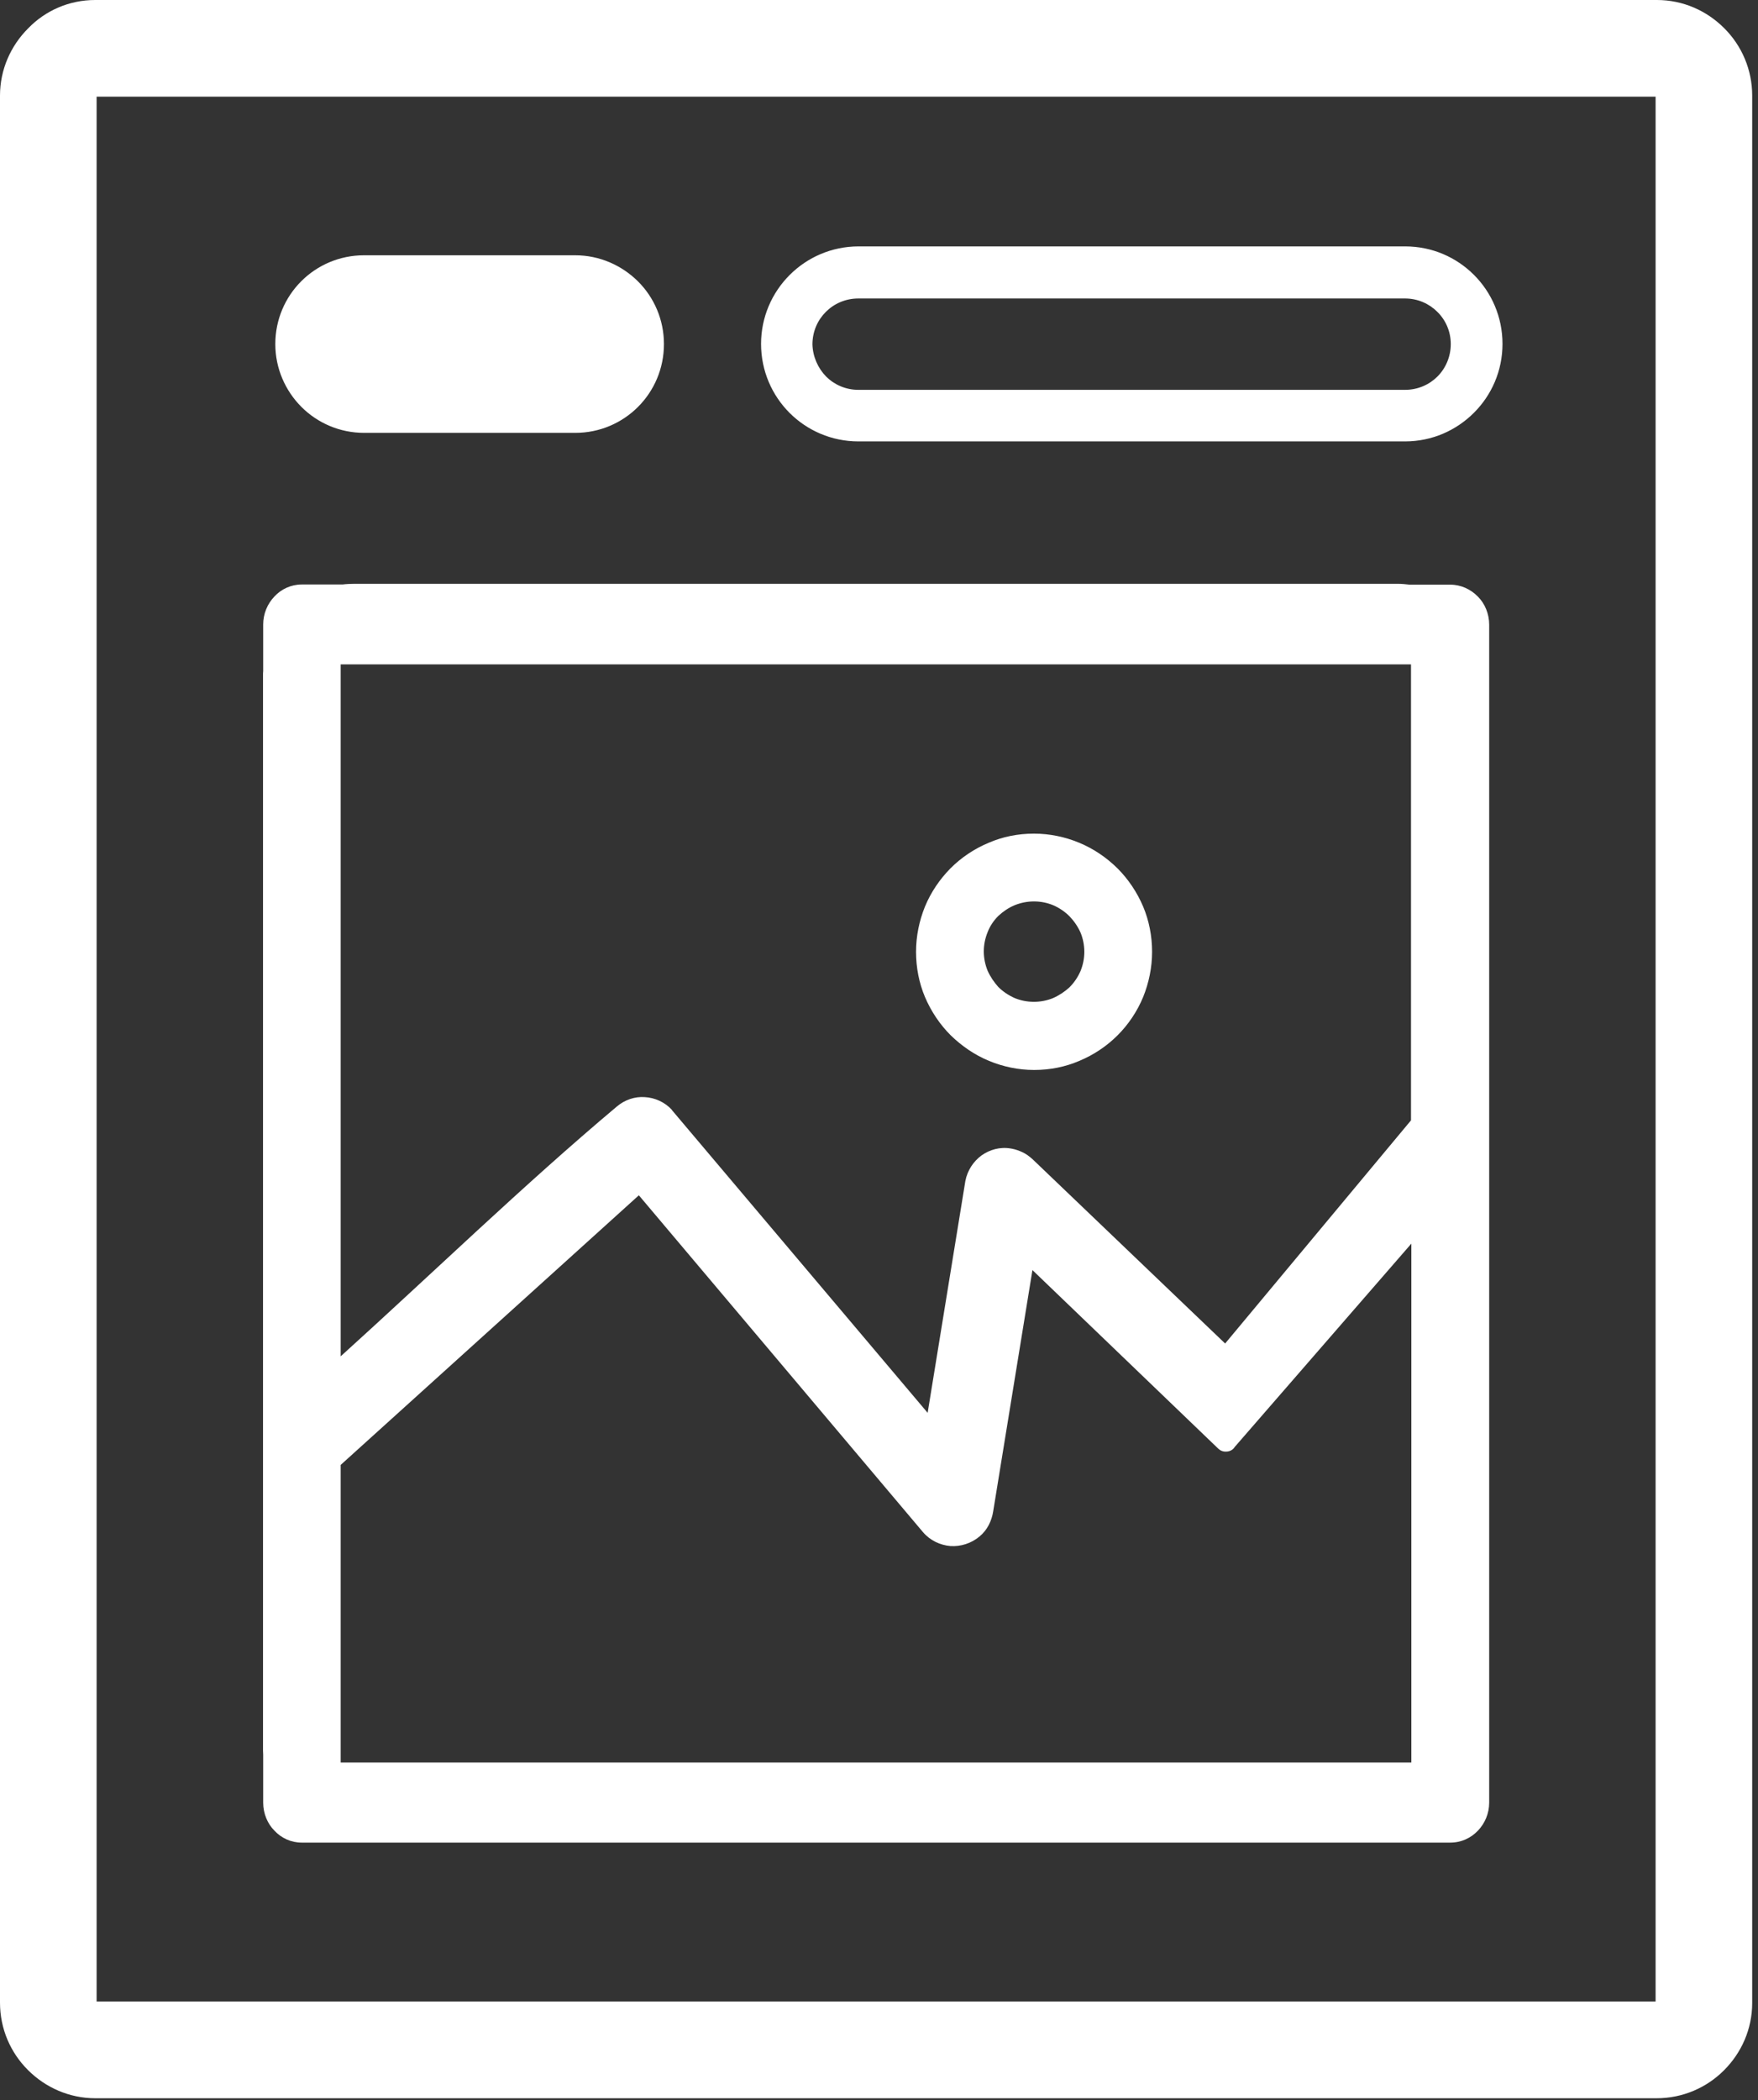 <svg width="103" height="123" viewBox="0 0 103 123" fill="none" xmlns="http://www.w3.org/2000/svg">
<rect x="0" y="0" width="103" height="123" fill="#333333" stroke="none"/>
<g clip-path="url(#clip0_42_10)">
<path d="M71.38 84.84L60.49 74.38L58.19 88.51C58.15 88.78 58.06 89.06 57.93 89.31C57.8 89.56 57.62 89.79 57.39 89.98C56.9 90.39 56.28 90.58 55.68 90.54C55.09 90.49 54.5 90.22 54.08 89.73L37.43 70L19.96 85.79V103.22H82.69V72.83L72.34 84.74C72.24 84.91 72.04 85.01 71.84 85.01C71.65 85.02 71.5 84.95 71.38 84.84ZM50.29 25.85C48.72 25.85 47.29 25.21 46.26 24.18C45.23 23.15 44.59 21.72 44.59 20.14C44.59 18.57 45.23 17.14 46.26 16.11L46.27 16.1C47.3 15.07 48.73 14.43 50.3 14.43H82.33C83.91 14.43 85.33 15.07 86.36 16.1C87.39 17.13 88.03 18.56 88.03 20.14C88.03 21.72 87.39 23.14 86.36 24.17C85.32 25.21 83.9 25.85 82.32 25.85H50.29ZM48.4 22.05C48.88 22.53 49.55 22.83 50.29 22.83H82.32C83.07 22.83 83.74 22.53 84.22 22.05C84.7 21.57 85 20.89 85 20.15C85 19.41 84.7 18.74 84.21 18.26C83.73 17.78 83.06 17.48 82.32 17.48H50.29C49.54 17.48 48.87 17.78 48.39 18.26L48.38 18.27C47.9 18.75 47.6 19.42 47.6 20.17C47.62 20.88 47.92 21.56 48.4 22.05ZM21.34 25.35C19.9 25.35 18.6 24.77 17.66 23.83C16.72 22.89 16.13 21.58 16.13 20.15C16.13 18.71 16.71 17.41 17.65 16.47C18.59 15.53 19.89 14.95 21.33 14.95H33.7C35.13 14.95 36.43 15.54 37.37 16.47C38.32 17.41 38.9 18.72 38.9 20.15C38.9 21.59 38.32 22.89 37.38 23.83C36.44 24.77 35.14 25.35 33.7 25.35H21.34ZM20.77 34.19H81.88C82.12 34.19 82.35 34.21 82.58 34.24H84.97C85.6 34.24 86.17 34.51 86.59 34.94C87 35.35 87.25 35.95 87.25 36.58V105.57C87.25 106.2 87 106.78 86.59 107.21C86.18 107.64 85.61 107.91 84.97 107.91H17.68C17.05 107.91 16.48 107.64 16.08 107.21C15.67 106.8 15.42 106.2 15.42 105.57V102.76C15.42 102.68 15.41 102.59 15.41 102.51V39.55C15.41 39.47 15.41 39.38 15.42 39.3V36.57C15.42 35.94 15.67 35.36 16.08 34.93C16.48 34.5 17.05 34.23 17.68 34.23H20.07C20.3 34.2 20.53 34.19 20.77 34.19ZM71.78 78.68L82.67 65.61V38.91H19.96V79.43C25.26 74.64 30.71 69.36 36.13 64.81C36.61 64.4 37.2 64.21 37.77 64.25C38.36 64.28 38.95 64.54 39.37 65L39.38 65.03C39.41 65.06 39.43 65.08 39.46 65.12L54.35 82.74L56.56 69.16C56.68 68.54 57.03 68.02 57.5 67.67C57.98 67.33 58.58 67.15 59.22 67.26L59.28 67.27C59.5 67.31 59.72 67.39 59.91 67.48C60.13 67.58 60.32 67.73 60.5 67.89L71.78 78.68ZM60.58 48.82C61.5 48.82 62.4 49.01 63.22 49.35C64.07 49.7 64.83 50.22 65.47 50.85C66.1 51.48 66.62 52.25 66.98 53.1C67.32 53.91 67.5 54.82 67.5 55.74C67.5 56.66 67.31 57.56 66.98 58.38C66.63 59.23 66.11 60 65.48 60.63C64.85 61.26 64.08 61.78 63.23 62.13C62.42 62.48 61.52 62.66 60.59 62.66C59.67 62.66 58.77 62.47 57.95 62.13C57.1 61.78 56.35 61.26 55.7 60.63C55.07 60 54.55 59.23 54.19 58.38C53.85 57.57 53.67 56.67 53.67 55.74C53.67 54.82 53.86 53.92 54.19 53.1C54.54 52.25 55.06 51.49 55.69 50.85C56.32 50.22 57.09 49.7 57.94 49.35C58.75 49 59.64 48.82 60.58 48.82ZM62.66 53.66C62.39 53.39 62.07 53.17 61.7 53.01C61.36 52.87 60.98 52.79 60.58 52.79C60.18 52.79 59.8 52.87 59.45 53.01C59.09 53.16 58.77 53.38 58.49 53.64C58.22 53.91 58 54.23 57.86 54.6C57.72 54.95 57.64 55.32 57.64 55.72C57.64 56.11 57.72 56.49 57.86 56.84C58.02 57.2 58.24 57.52 58.49 57.8C58.76 58.07 59.09 58.29 59.45 58.45C59.79 58.59 60.17 58.67 60.58 58.67C60.97 58.67 61.36 58.59 61.7 58.45C62.06 58.29 62.39 58.07 62.66 57.82C62.93 57.55 63.15 57.23 63.31 56.86C63.45 56.51 63.53 56.14 63.53 55.74C63.53 55.35 63.45 54.96 63.31 54.62C63.15 54.26 62.93 53.94 62.66 53.66ZM5.58 0H97.08C98.61 0 100 0.63 101.02 1.65L101.03 1.66C102.04 2.67 102.66 4.07 102.66 5.6V117.3C102.66 118.83 102.03 120.22 101.01 121.24L101 121.25C99.99 122.26 98.59 122.88 97.06 122.88H5.58C4.06 122.88 2.66 122.25 1.64 121.23L1.63 121.22C0.62 120.21 0 118.82 0 117.28V5.6C0 4.07 0.63 2.68 1.65 1.66L1.66 1.65C2.66 0.62 4.05 0 5.58 0ZM96.99 5.66H5.66V117.21H97V5.66H96.99Z" fill="white"/>
</g>
<defs>
<clipPath id="clip0_42_10">
<rect width="102.66" height="122.88" fill="white"/>
</clipPath>
</defs>
</svg>
